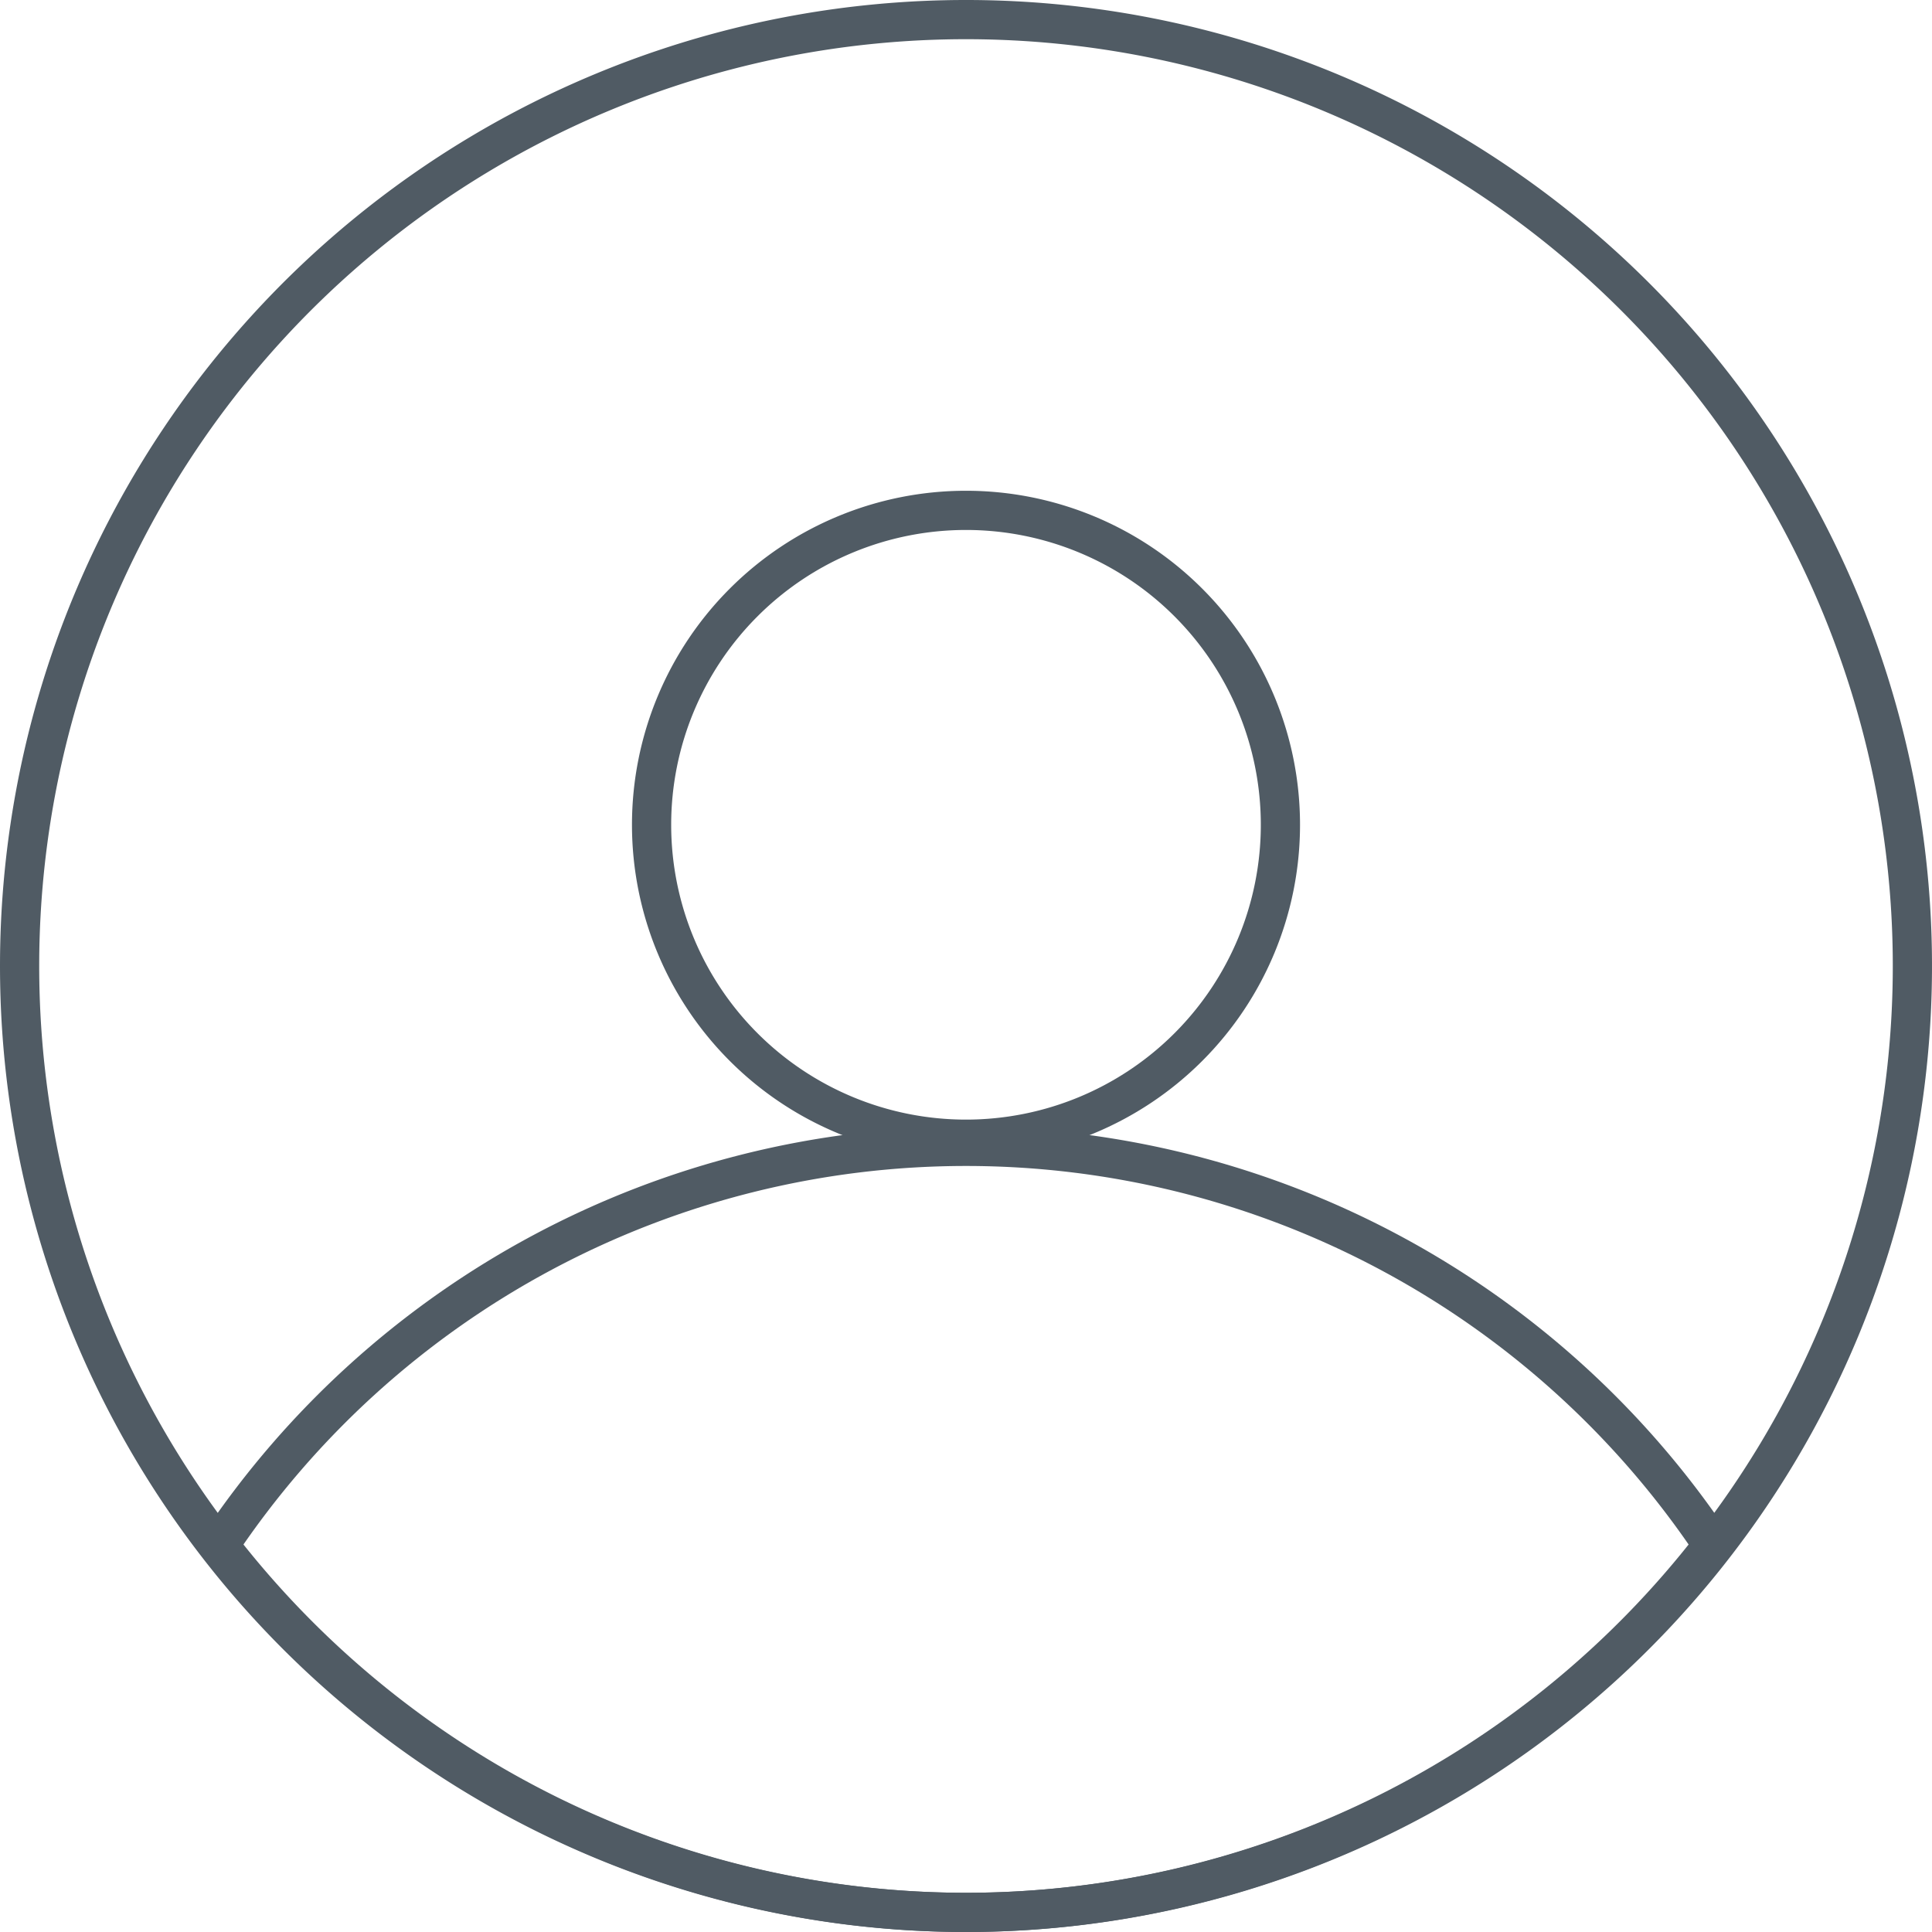 <svg xmlns="http://www.w3.org/2000/svg" width="49.28" height="49.28" viewBox="0 0 49.28 49.28"><g transform="translate(0 -0.01)"><path d="M17.14,42.02A24.14,24.14,0,1,1,41.28,66.16,24.14,24.14,0,0,1,17.14,42.02" transform="translate(-16.64 -17.37)" fill="none" stroke="#505b64" stroke-miterlimit="10" stroke-width="1"/><path d="M8.02,0A8.02,8.02,0,1,1,0,8.02,8.02,8.02,0,0,1,8.02,0Z" transform="translate(16.62 13.028)" fill="none" stroke="#505b64" stroke-width="1"/><path d="M38.691,51.541a24.1,24.1,0,0,0,19.051-9.363,22.919,22.919,0,0,0-38.1,0,24.1,24.1,0,0,0,19.051,9.363Z" transform="translate(-14.051 -2.751)" fill="none" stroke="#505b64" stroke-miterlimit="10" stroke-width="1"/></g></svg>
